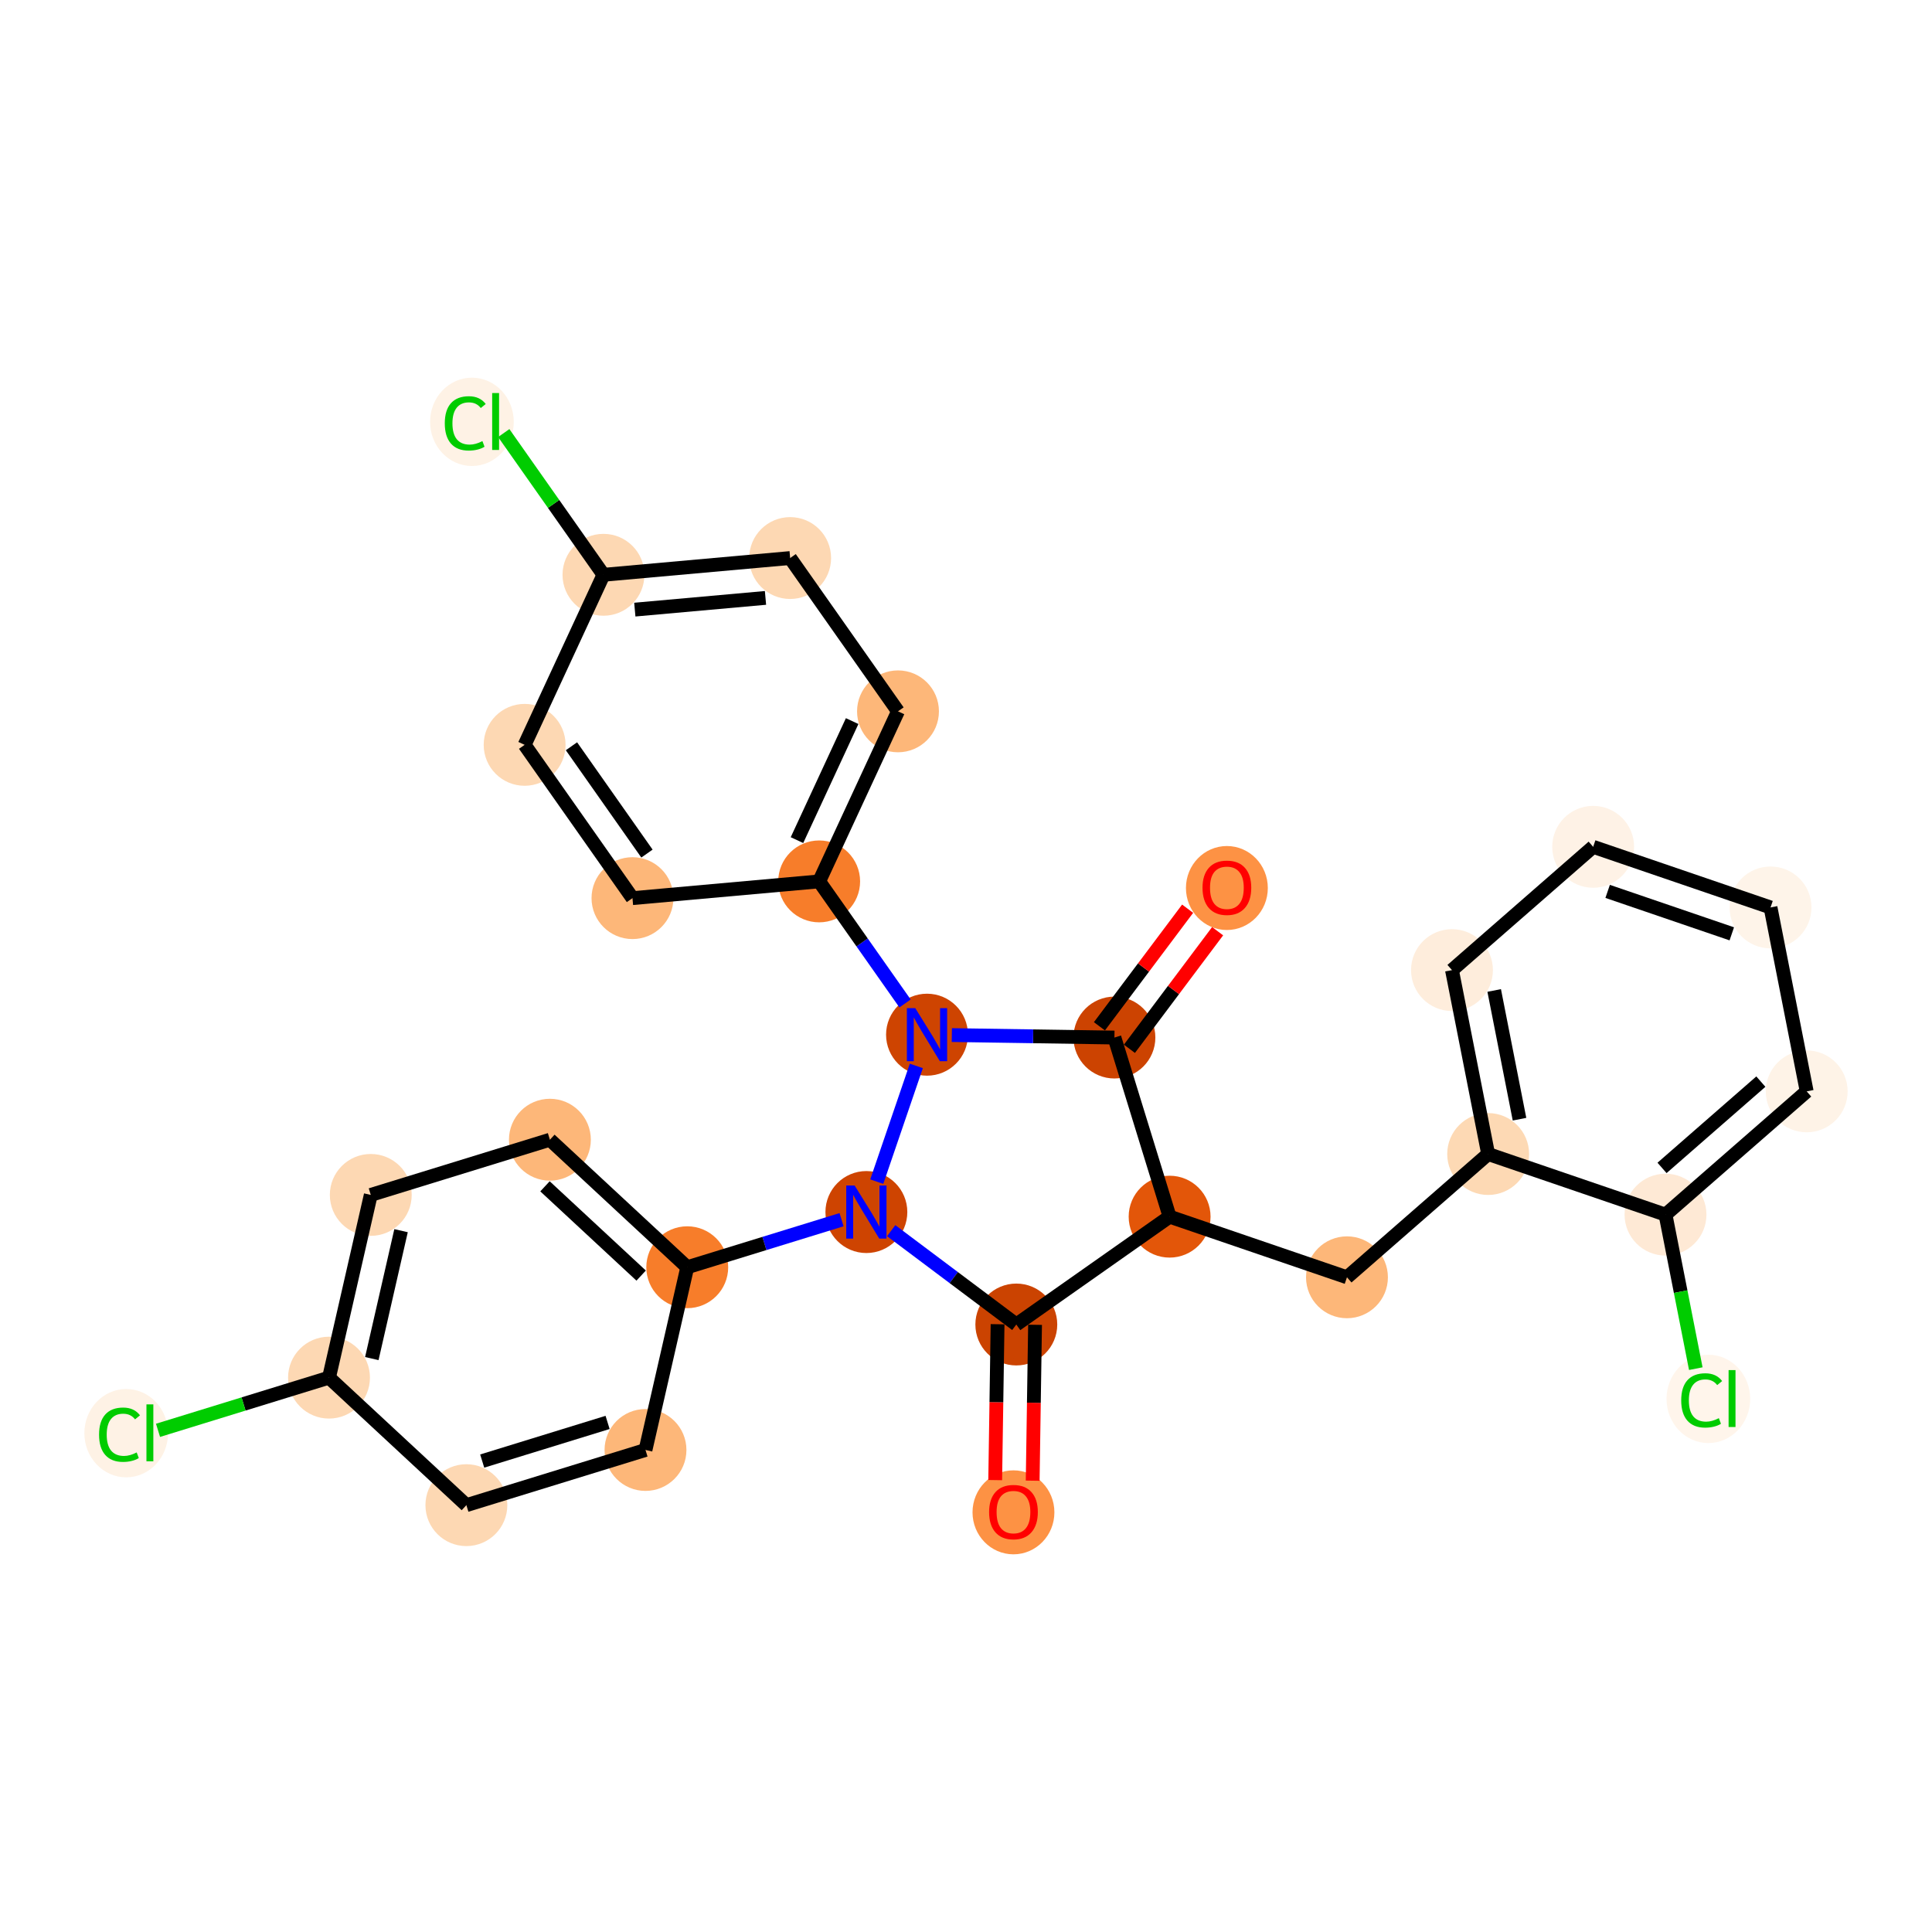 <?xml version='1.0' encoding='iso-8859-1'?>
<svg version='1.1' baseProfile='full'
              xmlns='http://www.w3.org/2000/svg'
                      xmlns:rdkit='http://www.rdkit.org/xml'
                      xmlns:xlink='http://www.w3.org/1999/xlink'
                  xml:space='preserve'
width='280px' height='280px' viewBox='0 0 280 280'>
<!-- END OF HEADER -->
<rect style='opacity:1.0;fill:#FFFFFF;stroke:none' width='280' height='280' x='0' y='0'> </rect>
<ellipse cx='146.878' cy='219.179' rx='5.433' ry='5.586'  style='fill:#FD9244;fill-rule:evenodd;stroke:#FD9244;stroke-width:1.0px;stroke-linecap:butt;stroke-linejoin:miter;stroke-opacity:1' />
<ellipse cx='147.292' cy='191.958' rx='5.433' ry='5.433'  style='fill:#CB4301;fill-rule:evenodd;stroke:#CB4301;stroke-width:1.0px;stroke-linecap:butt;stroke-linejoin:miter;stroke-opacity:1' />
<ellipse cx='169.509' cy='176.328' rx='5.433' ry='5.433'  style='fill:#E35609;fill-rule:evenodd;stroke:#E35609;stroke-width:1.0px;stroke-linecap:butt;stroke-linejoin:miter;stroke-opacity:1' />
<ellipse cx='195.213' cy='185.115' rx='5.433' ry='5.433'  style='fill:#FDB779;fill-rule:evenodd;stroke:#FDB779;stroke-width:1.0px;stroke-linecap:butt;stroke-linejoin:miter;stroke-opacity:1' />
<ellipse cx='215.675' cy='167.249' rx='5.433' ry='5.433'  style='fill:#FDD9B4;fill-rule:evenodd;stroke:#FDD9B4;stroke-width:1.0px;stroke-linecap:butt;stroke-linejoin:miter;stroke-opacity:1' />
<ellipse cx='210.432' cy='140.595' rx='5.433' ry='5.433'  style='fill:#FEEDDC;fill-rule:evenodd;stroke:#FEEDDC;stroke-width:1.0px;stroke-linecap:butt;stroke-linejoin:miter;stroke-opacity:1' />
<ellipse cx='230.894' cy='122.728' rx='5.433' ry='5.433'  style='fill:#FEF2E6;fill-rule:evenodd;stroke:#FEF2E6;stroke-width:1.0px;stroke-linecap:butt;stroke-linejoin:miter;stroke-opacity:1' />
<ellipse cx='256.598' cy='131.515' rx='5.433' ry='5.433'  style='fill:#FEF4E9;fill-rule:evenodd;stroke:#FEF4E9;stroke-width:1.0px;stroke-linecap:butt;stroke-linejoin:miter;stroke-opacity:1' />
<ellipse cx='261.84' cy='158.169' rx='5.433' ry='5.433'  style='fill:#FEF3E7;fill-rule:evenodd;stroke:#FEF3E7;stroke-width:1.0px;stroke-linecap:butt;stroke-linejoin:miter;stroke-opacity:1' />
<ellipse cx='241.378' cy='176.035' rx='5.433' ry='5.433'  style='fill:#FEE9D5;fill-rule:evenodd;stroke:#FEE9D5;stroke-width:1.0px;stroke-linecap:butt;stroke-linejoin:miter;stroke-opacity:1' />
<ellipse cx='247.588' cy='202.738' rx='5.563' ry='5.901'  style='fill:#FFF5EB;fill-rule:evenodd;stroke:#FFF5EB;stroke-width:1.0px;stroke-linecap:butt;stroke-linejoin:miter;stroke-opacity:1' />
<ellipse cx='161.51' cy='150.369' rx='5.433' ry='5.433'  style='fill:#CC4301;fill-rule:evenodd;stroke:#CC4301;stroke-width:1.0px;stroke-linecap:butt;stroke-linejoin:miter;stroke-opacity:1' />
<ellipse cx='177.809' cy='128.698' rx='5.433' ry='5.586'  style='fill:#FD9244;fill-rule:evenodd;stroke:#FD9244;stroke-width:1.0px;stroke-linecap:butt;stroke-linejoin:miter;stroke-opacity:1' />
<ellipse cx='134.349' cy='149.955' rx='5.433' ry='5.44'  style='fill:#CE4401;fill-rule:evenodd;stroke:#CE4401;stroke-width:1.0px;stroke-linecap:butt;stroke-linejoin:miter;stroke-opacity:1' />
<ellipse cx='118.719' cy='127.738' rx='5.433' ry='5.433'  style='fill:#F77D2A;fill-rule:evenodd;stroke:#F77D2A;stroke-width:1.0px;stroke-linecap:butt;stroke-linejoin:miter;stroke-opacity:1' />
<ellipse cx='130.144' cy='103.093' rx='5.433' ry='5.433'  style='fill:#FDB779;fill-rule:evenodd;stroke:#FDB779;stroke-width:1.0px;stroke-linecap:butt;stroke-linejoin:miter;stroke-opacity:1' />
<ellipse cx='114.514' cy='80.876' rx='5.433' ry='5.433'  style='fill:#FDD8B3;fill-rule:evenodd;stroke:#FDD8B3;stroke-width:1.0px;stroke-linecap:butt;stroke-linejoin:miter;stroke-opacity:1' />
<ellipse cx='87.459' cy='83.304' rx='5.433' ry='5.433'  style='fill:#FDD8B3;fill-rule:evenodd;stroke:#FDD8B3;stroke-width:1.0px;stroke-linecap:butt;stroke-linejoin:miter;stroke-opacity:1' />
<ellipse cx='68.395' cy='61.136' rx='5.563' ry='5.901'  style='fill:#FEF2E5;fill-rule:evenodd;stroke:#FEF2E5;stroke-width:1.0px;stroke-linecap:butt;stroke-linejoin:miter;stroke-opacity:1' />
<ellipse cx='76.033' cy='107.948' rx='5.433' ry='5.433'  style='fill:#FDD8B3;fill-rule:evenodd;stroke:#FDD8B3;stroke-width:1.0px;stroke-linecap:butt;stroke-linejoin:miter;stroke-opacity:1' />
<ellipse cx='91.663' cy='130.165' rx='5.433' ry='5.433'  style='fill:#FDB779;fill-rule:evenodd;stroke:#FDB779;stroke-width:1.0px;stroke-linecap:butt;stroke-linejoin:miter;stroke-opacity:1' />
<ellipse cx='125.562' cy='175.659' rx='5.433' ry='5.44'  style='fill:#CE4401;fill-rule:evenodd;stroke:#CE4401;stroke-width:1.0px;stroke-linecap:butt;stroke-linejoin:miter;stroke-opacity:1' />
<ellipse cx='99.602' cy='183.658' rx='5.433' ry='5.433'  style='fill:#F77D2A;fill-rule:evenodd;stroke:#F77D2A;stroke-width:1.0px;stroke-linecap:butt;stroke-linejoin:miter;stroke-opacity:1' />
<ellipse cx='79.695' cy='165.176' rx='5.433' ry='5.433'  style='fill:#FDB779;fill-rule:evenodd;stroke:#FDB779;stroke-width:1.0px;stroke-linecap:butt;stroke-linejoin:miter;stroke-opacity:1' />
<ellipse cx='53.735' cy='173.176' rx='5.433' ry='5.433'  style='fill:#FDD8B3;fill-rule:evenodd;stroke:#FDD8B3;stroke-width:1.0px;stroke-linecap:butt;stroke-linejoin:miter;stroke-opacity:1' />
<ellipse cx='47.683' cy='199.658' rx='5.433' ry='5.433'  style='fill:#FDD8B3;fill-rule:evenodd;stroke:#FDD8B3;stroke-width:1.0px;stroke-linecap:butt;stroke-linejoin:miter;stroke-opacity:1' />
<ellipse cx='18.29' cy='207.706' rx='5.563' ry='5.901'  style='fill:#FEF2E5;fill-rule:evenodd;stroke:#FEF2E5;stroke-width:1.0px;stroke-linecap:butt;stroke-linejoin:miter;stroke-opacity:1' />
<ellipse cx='67.591' cy='218.139' rx='5.433' ry='5.433'  style='fill:#FDD8B3;fill-rule:evenodd;stroke:#FDD8B3;stroke-width:1.0px;stroke-linecap:butt;stroke-linejoin:miter;stroke-opacity:1' />
<ellipse cx='93.55' cy='210.14' rx='5.433' ry='5.433'  style='fill:#FDB779;fill-rule:evenodd;stroke:#FDB779;stroke-width:1.0px;stroke-linecap:butt;stroke-linejoin:miter;stroke-opacity:1' />
<path class='bond-0 atom-0 atom-1' d='M 149.664,214.592 L 149.836,203.296' style='fill:none;fill-rule:evenodd;stroke:#FF0000;stroke-width:2.0px;stroke-linecap:butt;stroke-linejoin:miter;stroke-opacity:1' />
<path class='bond-0 atom-0 atom-1' d='M 149.836,203.296 L 150.008,192' style='fill:none;fill-rule:evenodd;stroke:#000000;stroke-width:2.0px;stroke-linecap:butt;stroke-linejoin:miter;stroke-opacity:1' />
<path class='bond-0 atom-0 atom-1' d='M 144.232,214.509 L 144.404,203.213' style='fill:none;fill-rule:evenodd;stroke:#FF0000;stroke-width:2.0px;stroke-linecap:butt;stroke-linejoin:miter;stroke-opacity:1' />
<path class='bond-0 atom-0 atom-1' d='M 144.404,203.213 L 144.576,191.917' style='fill:none;fill-rule:evenodd;stroke:#000000;stroke-width:2.0px;stroke-linecap:butt;stroke-linejoin:miter;stroke-opacity:1' />
<path class='bond-1 atom-1 atom-2' d='M 147.292,191.958 L 169.509,176.328' style='fill:none;fill-rule:evenodd;stroke:#000000;stroke-width:2.0px;stroke-linecap:butt;stroke-linejoin:miter;stroke-opacity:1' />
<path class='bond-28 atom-21 atom-1' d='M 129.158,178.356 L 138.225,185.157' style='fill:none;fill-rule:evenodd;stroke:#0000FF;stroke-width:2.0px;stroke-linecap:butt;stroke-linejoin:miter;stroke-opacity:1' />
<path class='bond-28 atom-21 atom-1' d='M 138.225,185.157 L 147.292,191.958' style='fill:none;fill-rule:evenodd;stroke:#000000;stroke-width:2.0px;stroke-linecap:butt;stroke-linejoin:miter;stroke-opacity:1' />
<path class='bond-2 atom-2 atom-3' d='M 169.509,176.328 L 195.213,185.115' style='fill:none;fill-rule:evenodd;stroke:#000000;stroke-width:2.0px;stroke-linecap:butt;stroke-linejoin:miter;stroke-opacity:1' />
<path class='bond-10 atom-2 atom-11' d='M 169.509,176.328 L 161.51,150.369' style='fill:none;fill-rule:evenodd;stroke:#000000;stroke-width:2.0px;stroke-linecap:butt;stroke-linejoin:miter;stroke-opacity:1' />
<path class='bond-3 atom-3 atom-4' d='M 195.213,185.115 L 215.675,167.249' style='fill:none;fill-rule:evenodd;stroke:#000000;stroke-width:2.0px;stroke-linecap:butt;stroke-linejoin:miter;stroke-opacity:1' />
<path class='bond-4 atom-4 atom-5' d='M 215.675,167.249 L 210.432,140.595' style='fill:none;fill-rule:evenodd;stroke:#000000;stroke-width:2.0px;stroke-linecap:butt;stroke-linejoin:miter;stroke-opacity:1' />
<path class='bond-4 atom-4 atom-5' d='M 220.219,162.202 L 216.549,143.545' style='fill:none;fill-rule:evenodd;stroke:#000000;stroke-width:2.0px;stroke-linecap:butt;stroke-linejoin:miter;stroke-opacity:1' />
<path class='bond-30 atom-9 atom-4' d='M 241.378,176.035 L 215.675,167.249' style='fill:none;fill-rule:evenodd;stroke:#000000;stroke-width:2.0px;stroke-linecap:butt;stroke-linejoin:miter;stroke-opacity:1' />
<path class='bond-5 atom-5 atom-6' d='M 210.432,140.595 L 230.894,122.728' style='fill:none;fill-rule:evenodd;stroke:#000000;stroke-width:2.0px;stroke-linecap:butt;stroke-linejoin:miter;stroke-opacity:1' />
<path class='bond-6 atom-6 atom-7' d='M 230.894,122.728 L 256.598,131.515' style='fill:none;fill-rule:evenodd;stroke:#000000;stroke-width:2.0px;stroke-linecap:butt;stroke-linejoin:miter;stroke-opacity:1' />
<path class='bond-6 atom-6 atom-7' d='M 232.992,129.187 L 250.985,135.338' style='fill:none;fill-rule:evenodd;stroke:#000000;stroke-width:2.0px;stroke-linecap:butt;stroke-linejoin:miter;stroke-opacity:1' />
<path class='bond-7 atom-7 atom-8' d='M 256.598,131.515 L 261.84,158.169' style='fill:none;fill-rule:evenodd;stroke:#000000;stroke-width:2.0px;stroke-linecap:butt;stroke-linejoin:miter;stroke-opacity:1' />
<path class='bond-8 atom-8 atom-9' d='M 261.84,158.169 L 241.378,176.035' style='fill:none;fill-rule:evenodd;stroke:#000000;stroke-width:2.0px;stroke-linecap:butt;stroke-linejoin:miter;stroke-opacity:1' />
<path class='bond-8 atom-8 atom-9' d='M 255.197,156.756 L 240.874,169.263' style='fill:none;fill-rule:evenodd;stroke:#000000;stroke-width:2.0px;stroke-linecap:butt;stroke-linejoin:miter;stroke-opacity:1' />
<path class='bond-9 atom-9 atom-10' d='M 241.378,176.035 L 243.573,187.195' style='fill:none;fill-rule:evenodd;stroke:#000000;stroke-width:2.0px;stroke-linecap:butt;stroke-linejoin:miter;stroke-opacity:1' />
<path class='bond-9 atom-9 atom-10' d='M 243.573,187.195 L 245.768,198.354' style='fill:none;fill-rule:evenodd;stroke:#00CC00;stroke-width:2.0px;stroke-linecap:butt;stroke-linejoin:miter;stroke-opacity:1' />
<path class='bond-11 atom-11 atom-12' d='M 163.683,151.999 L 170.074,143.478' style='fill:none;fill-rule:evenodd;stroke:#000000;stroke-width:2.0px;stroke-linecap:butt;stroke-linejoin:miter;stroke-opacity:1' />
<path class='bond-11 atom-11 atom-12' d='M 170.074,143.478 L 176.466,134.957' style='fill:none;fill-rule:evenodd;stroke:#FF0000;stroke-width:2.0px;stroke-linecap:butt;stroke-linejoin:miter;stroke-opacity:1' />
<path class='bond-11 atom-11 atom-12' d='M 159.337,148.739 L 165.728,140.218' style='fill:none;fill-rule:evenodd;stroke:#000000;stroke-width:2.0px;stroke-linecap:butt;stroke-linejoin:miter;stroke-opacity:1' />
<path class='bond-11 atom-11 atom-12' d='M 165.728,140.218 L 172.12,131.697' style='fill:none;fill-rule:evenodd;stroke:#FF0000;stroke-width:2.0px;stroke-linecap:butt;stroke-linejoin:miter;stroke-opacity:1' />
<path class='bond-12 atom-11 atom-13' d='M 161.51,150.369 L 149.727,150.189' style='fill:none;fill-rule:evenodd;stroke:#000000;stroke-width:2.0px;stroke-linecap:butt;stroke-linejoin:miter;stroke-opacity:1' />
<path class='bond-12 atom-11 atom-13' d='M 149.727,150.189 L 137.945,150.01' style='fill:none;fill-rule:evenodd;stroke:#0000FF;stroke-width:2.0px;stroke-linecap:butt;stroke-linejoin:miter;stroke-opacity:1' />
<path class='bond-13 atom-13 atom-14' d='M 131.165,145.429 L 124.942,136.584' style='fill:none;fill-rule:evenodd;stroke:#0000FF;stroke-width:2.0px;stroke-linecap:butt;stroke-linejoin:miter;stroke-opacity:1' />
<path class='bond-13 atom-13 atom-14' d='M 124.942,136.584 L 118.719,127.738' style='fill:none;fill-rule:evenodd;stroke:#000000;stroke-width:2.0px;stroke-linecap:butt;stroke-linejoin:miter;stroke-opacity:1' />
<path class='bond-20 atom-13 atom-21' d='M 132.802,154.481 L 127.068,171.253' style='fill:none;fill-rule:evenodd;stroke:#0000FF;stroke-width:2.0px;stroke-linecap:butt;stroke-linejoin:miter;stroke-opacity:1' />
<path class='bond-14 atom-14 atom-15' d='M 118.719,127.738 L 130.144,103.093' style='fill:none;fill-rule:evenodd;stroke:#000000;stroke-width:2.0px;stroke-linecap:butt;stroke-linejoin:miter;stroke-opacity:1' />
<path class='bond-14 atom-14 atom-15' d='M 115.504,121.756 L 123.501,104.505' style='fill:none;fill-rule:evenodd;stroke:#000000;stroke-width:2.0px;stroke-linecap:butt;stroke-linejoin:miter;stroke-opacity:1' />
<path class='bond-31 atom-20 atom-14' d='M 91.663,130.165 L 118.719,127.738' style='fill:none;fill-rule:evenodd;stroke:#000000;stroke-width:2.0px;stroke-linecap:butt;stroke-linejoin:miter;stroke-opacity:1' />
<path class='bond-15 atom-15 atom-16' d='M 130.144,103.093 L 114.514,80.876' style='fill:none;fill-rule:evenodd;stroke:#000000;stroke-width:2.0px;stroke-linecap:butt;stroke-linejoin:miter;stroke-opacity:1' />
<path class='bond-16 atom-16 atom-17' d='M 114.514,80.876 L 87.459,83.304' style='fill:none;fill-rule:evenodd;stroke:#000000;stroke-width:2.0px;stroke-linecap:butt;stroke-linejoin:miter;stroke-opacity:1' />
<path class='bond-16 atom-16 atom-17' d='M 110.941,86.652 L 92.002,88.351' style='fill:none;fill-rule:evenodd;stroke:#000000;stroke-width:2.0px;stroke-linecap:butt;stroke-linejoin:miter;stroke-opacity:1' />
<path class='bond-17 atom-17 atom-18' d='M 87.459,83.304 L 80.233,73.033' style='fill:none;fill-rule:evenodd;stroke:#000000;stroke-width:2.0px;stroke-linecap:butt;stroke-linejoin:miter;stroke-opacity:1' />
<path class='bond-17 atom-17 atom-18' d='M 80.233,73.033 L 73.007,62.763' style='fill:none;fill-rule:evenodd;stroke:#00CC00;stroke-width:2.0px;stroke-linecap:butt;stroke-linejoin:miter;stroke-opacity:1' />
<path class='bond-18 atom-17 atom-19' d='M 87.459,83.304 L 76.033,107.948' style='fill:none;fill-rule:evenodd;stroke:#000000;stroke-width:2.0px;stroke-linecap:butt;stroke-linejoin:miter;stroke-opacity:1' />
<path class='bond-19 atom-19 atom-20' d='M 76.033,107.948 L 91.663,130.165' style='fill:none;fill-rule:evenodd;stroke:#000000;stroke-width:2.0px;stroke-linecap:butt;stroke-linejoin:miter;stroke-opacity:1' />
<path class='bond-19 atom-19 atom-20' d='M 82.821,108.155 L 93.762,123.707' style='fill:none;fill-rule:evenodd;stroke:#000000;stroke-width:2.0px;stroke-linecap:butt;stroke-linejoin:miter;stroke-opacity:1' />
<path class='bond-21 atom-21 atom-22' d='M 121.965,176.767 L 110.784,180.213' style='fill:none;fill-rule:evenodd;stroke:#0000FF;stroke-width:2.0px;stroke-linecap:butt;stroke-linejoin:miter;stroke-opacity:1' />
<path class='bond-21 atom-21 atom-22' d='M 110.784,180.213 L 99.602,183.658' style='fill:none;fill-rule:evenodd;stroke:#000000;stroke-width:2.0px;stroke-linecap:butt;stroke-linejoin:miter;stroke-opacity:1' />
<path class='bond-22 atom-22 atom-23' d='M 99.602,183.658 L 79.695,165.176' style='fill:none;fill-rule:evenodd;stroke:#000000;stroke-width:2.0px;stroke-linecap:butt;stroke-linejoin:miter;stroke-opacity:1' />
<path class='bond-22 atom-22 atom-23' d='M 92.92,184.868 L 78.984,171.93' style='fill:none;fill-rule:evenodd;stroke:#000000;stroke-width:2.0px;stroke-linecap:butt;stroke-linejoin:miter;stroke-opacity:1' />
<path class='bond-29 atom-28 atom-22' d='M 93.55,210.14 L 99.602,183.658' style='fill:none;fill-rule:evenodd;stroke:#000000;stroke-width:2.0px;stroke-linecap:butt;stroke-linejoin:miter;stroke-opacity:1' />
<path class='bond-23 atom-23 atom-24' d='M 79.695,165.176 L 53.735,173.176' style='fill:none;fill-rule:evenodd;stroke:#000000;stroke-width:2.0px;stroke-linecap:butt;stroke-linejoin:miter;stroke-opacity:1' />
<path class='bond-24 atom-24 atom-25' d='M 53.735,173.176 L 47.683,199.658' style='fill:none;fill-rule:evenodd;stroke:#000000;stroke-width:2.0px;stroke-linecap:butt;stroke-linejoin:miter;stroke-opacity:1' />
<path class='bond-24 atom-24 atom-25' d='M 58.123,178.359 L 53.887,196.896' style='fill:none;fill-rule:evenodd;stroke:#000000;stroke-width:2.0px;stroke-linecap:butt;stroke-linejoin:miter;stroke-opacity:1' />
<path class='bond-25 atom-25 atom-26' d='M 47.683,199.658 L 35.293,203.476' style='fill:none;fill-rule:evenodd;stroke:#000000;stroke-width:2.0px;stroke-linecap:butt;stroke-linejoin:miter;stroke-opacity:1' />
<path class='bond-25 atom-25 atom-26' d='M 35.293,203.476 L 22.902,207.294' style='fill:none;fill-rule:evenodd;stroke:#00CC00;stroke-width:2.0px;stroke-linecap:butt;stroke-linejoin:miter;stroke-opacity:1' />
<path class='bond-26 atom-25 atom-27' d='M 47.683,199.658 L 67.591,218.139' style='fill:none;fill-rule:evenodd;stroke:#000000;stroke-width:2.0px;stroke-linecap:butt;stroke-linejoin:miter;stroke-opacity:1' />
<path class='bond-27 atom-27 atom-28' d='M 67.591,218.139 L 93.55,210.14' style='fill:none;fill-rule:evenodd;stroke:#000000;stroke-width:2.0px;stroke-linecap:butt;stroke-linejoin:miter;stroke-opacity:1' />
<path class='bond-27 atom-27 atom-28' d='M 69.885,211.748 L 88.056,206.148' style='fill:none;fill-rule:evenodd;stroke:#000000;stroke-width:2.0px;stroke-linecap:butt;stroke-linejoin:miter;stroke-opacity:1' />
<path  class='atom-0' d='M 143.347 219.141
Q 143.347 217.294, 144.26 216.262
Q 145.172 215.23, 146.878 215.23
Q 148.584 215.23, 149.497 216.262
Q 150.41 217.294, 150.41 219.141
Q 150.41 221.01, 149.486 222.075
Q 148.563 223.129, 146.878 223.129
Q 145.183 223.129, 144.26 222.075
Q 143.347 221.021, 143.347 219.141
M 146.878 222.26
Q 148.052 222.26, 148.682 221.477
Q 149.323 220.684, 149.323 219.141
Q 149.323 217.631, 148.682 216.87
Q 148.052 216.099, 146.878 216.099
Q 145.705 216.099, 145.064 216.859
Q 144.434 217.62, 144.434 219.141
Q 144.434 220.695, 145.064 221.477
Q 145.705 222.26, 146.878 222.26
' fill='#FF0000'/>
<path  class='atom-10' d='M 243.654 202.955
Q 243.654 201.043, 244.545 200.043
Q 245.447 199.033, 247.153 199.033
Q 248.739 199.033, 249.587 200.152
L 248.87 200.739
Q 248.25 199.924, 247.153 199.924
Q 245.99 199.924, 245.371 200.706
Q 244.763 201.477, 244.763 202.955
Q 244.763 204.476, 245.393 205.259
Q 246.034 206.041, 247.273 206.041
Q 248.12 206.041, 249.109 205.53
L 249.413 206.345
Q 249.011 206.606, 248.403 206.758
Q 247.794 206.91, 247.12 206.91
Q 245.447 206.91, 244.545 205.889
Q 243.654 204.868, 243.654 202.955
' fill='#00CC00'/>
<path  class='atom-10' d='M 250.521 198.565
L 251.521 198.565
L 251.521 206.813
L 250.521 206.813
L 250.521 198.565
' fill='#00CC00'/>
<path  class='atom-12' d='M 174.278 128.66
Q 174.278 126.813, 175.191 125.781
Q 176.103 124.748, 177.809 124.748
Q 179.515 124.748, 180.428 125.781
Q 181.341 126.813, 181.341 128.66
Q 181.341 130.529, 180.417 131.594
Q 179.494 132.648, 177.809 132.648
Q 176.114 132.648, 175.191 131.594
Q 174.278 130.54, 174.278 128.66
M 177.809 131.779
Q 178.983 131.779, 179.613 130.996
Q 180.254 130.203, 180.254 128.66
Q 180.254 127.15, 179.613 126.389
Q 178.983 125.618, 177.809 125.618
Q 176.636 125.618, 175.995 126.378
Q 175.365 127.139, 175.365 128.66
Q 175.365 130.214, 175.995 130.996
Q 176.636 131.779, 177.809 131.779
' fill='#FF0000'/>
<path  class='atom-13' d='M 132.648 146.109
L 135.169 150.183
Q 135.419 150.585, 135.821 151.313
Q 136.223 152.041, 136.245 152.085
L 136.245 146.109
L 137.266 146.109
L 137.266 153.801
L 136.212 153.801
L 133.507 149.346
Q 133.191 148.825, 132.855 148.227
Q 132.529 147.63, 132.431 147.445
L 132.431 153.801
L 131.431 153.801
L 131.431 146.109
L 132.648 146.109
' fill='#0000FF'/>
<path  class='atom-18' d='M 64.462 61.353
Q 64.462 59.441, 65.353 58.441
Q 66.254 57.431, 67.96 57.431
Q 69.547 57.431, 70.394 58.55
L 69.677 59.136
Q 69.058 58.322, 67.96 58.322
Q 66.798 58.322, 66.178 59.104
Q 65.57 59.875, 65.57 61.353
Q 65.57 62.874, 66.2 63.657
Q 66.841 64.439, 68.08 64.439
Q 68.927 64.439, 69.916 63.928
L 70.221 64.743
Q 69.818 65.004, 69.21 65.156
Q 68.602 65.308, 67.928 65.308
Q 66.254 65.308, 65.353 64.287
Q 64.462 63.265, 64.462 61.353
' fill='#00CC00'/>
<path  class='atom-18' d='M 71.329 56.963
L 72.328 56.963
L 72.328 65.21
L 71.329 65.21
L 71.329 56.963
' fill='#00CC00'/>
<path  class='atom-21' d='M 123.861 171.812
L 126.382 175.887
Q 126.632 176.289, 127.034 177.017
Q 127.436 177.745, 127.458 177.788
L 127.458 171.812
L 128.479 171.812
L 128.479 179.505
L 127.425 179.505
L 124.72 175.05
Q 124.405 174.529, 124.068 173.931
Q 123.742 173.333, 123.644 173.149
L 123.644 179.505
L 122.644 179.505
L 122.644 171.812
L 123.861 171.812
' fill='#0000FF'/>
<path  class='atom-26' d='M 14.357 207.923
Q 14.357 206.011, 15.248 205.011
Q 16.149 204.001, 17.855 204.001
Q 19.442 204.001, 20.289 205.12
L 19.572 205.707
Q 18.953 204.892, 17.855 204.892
Q 16.693 204.892, 16.073 205.674
Q 15.465 206.446, 15.465 207.923
Q 15.465 209.444, 16.095 210.227
Q 16.736 211.009, 17.975 211.009
Q 18.822 211.009, 19.811 210.498
L 20.115 211.313
Q 19.713 211.574, 19.105 211.726
Q 18.496 211.878, 17.823 211.878
Q 16.149 211.878, 15.248 210.857
Q 14.357 209.836, 14.357 207.923
' fill='#00CC00'/>
<path  class='atom-26' d='M 21.224 203.534
L 22.223 203.534
L 22.223 211.781
L 21.224 211.781
L 21.224 203.534
' fill='#00CC00'/>
</svg>
